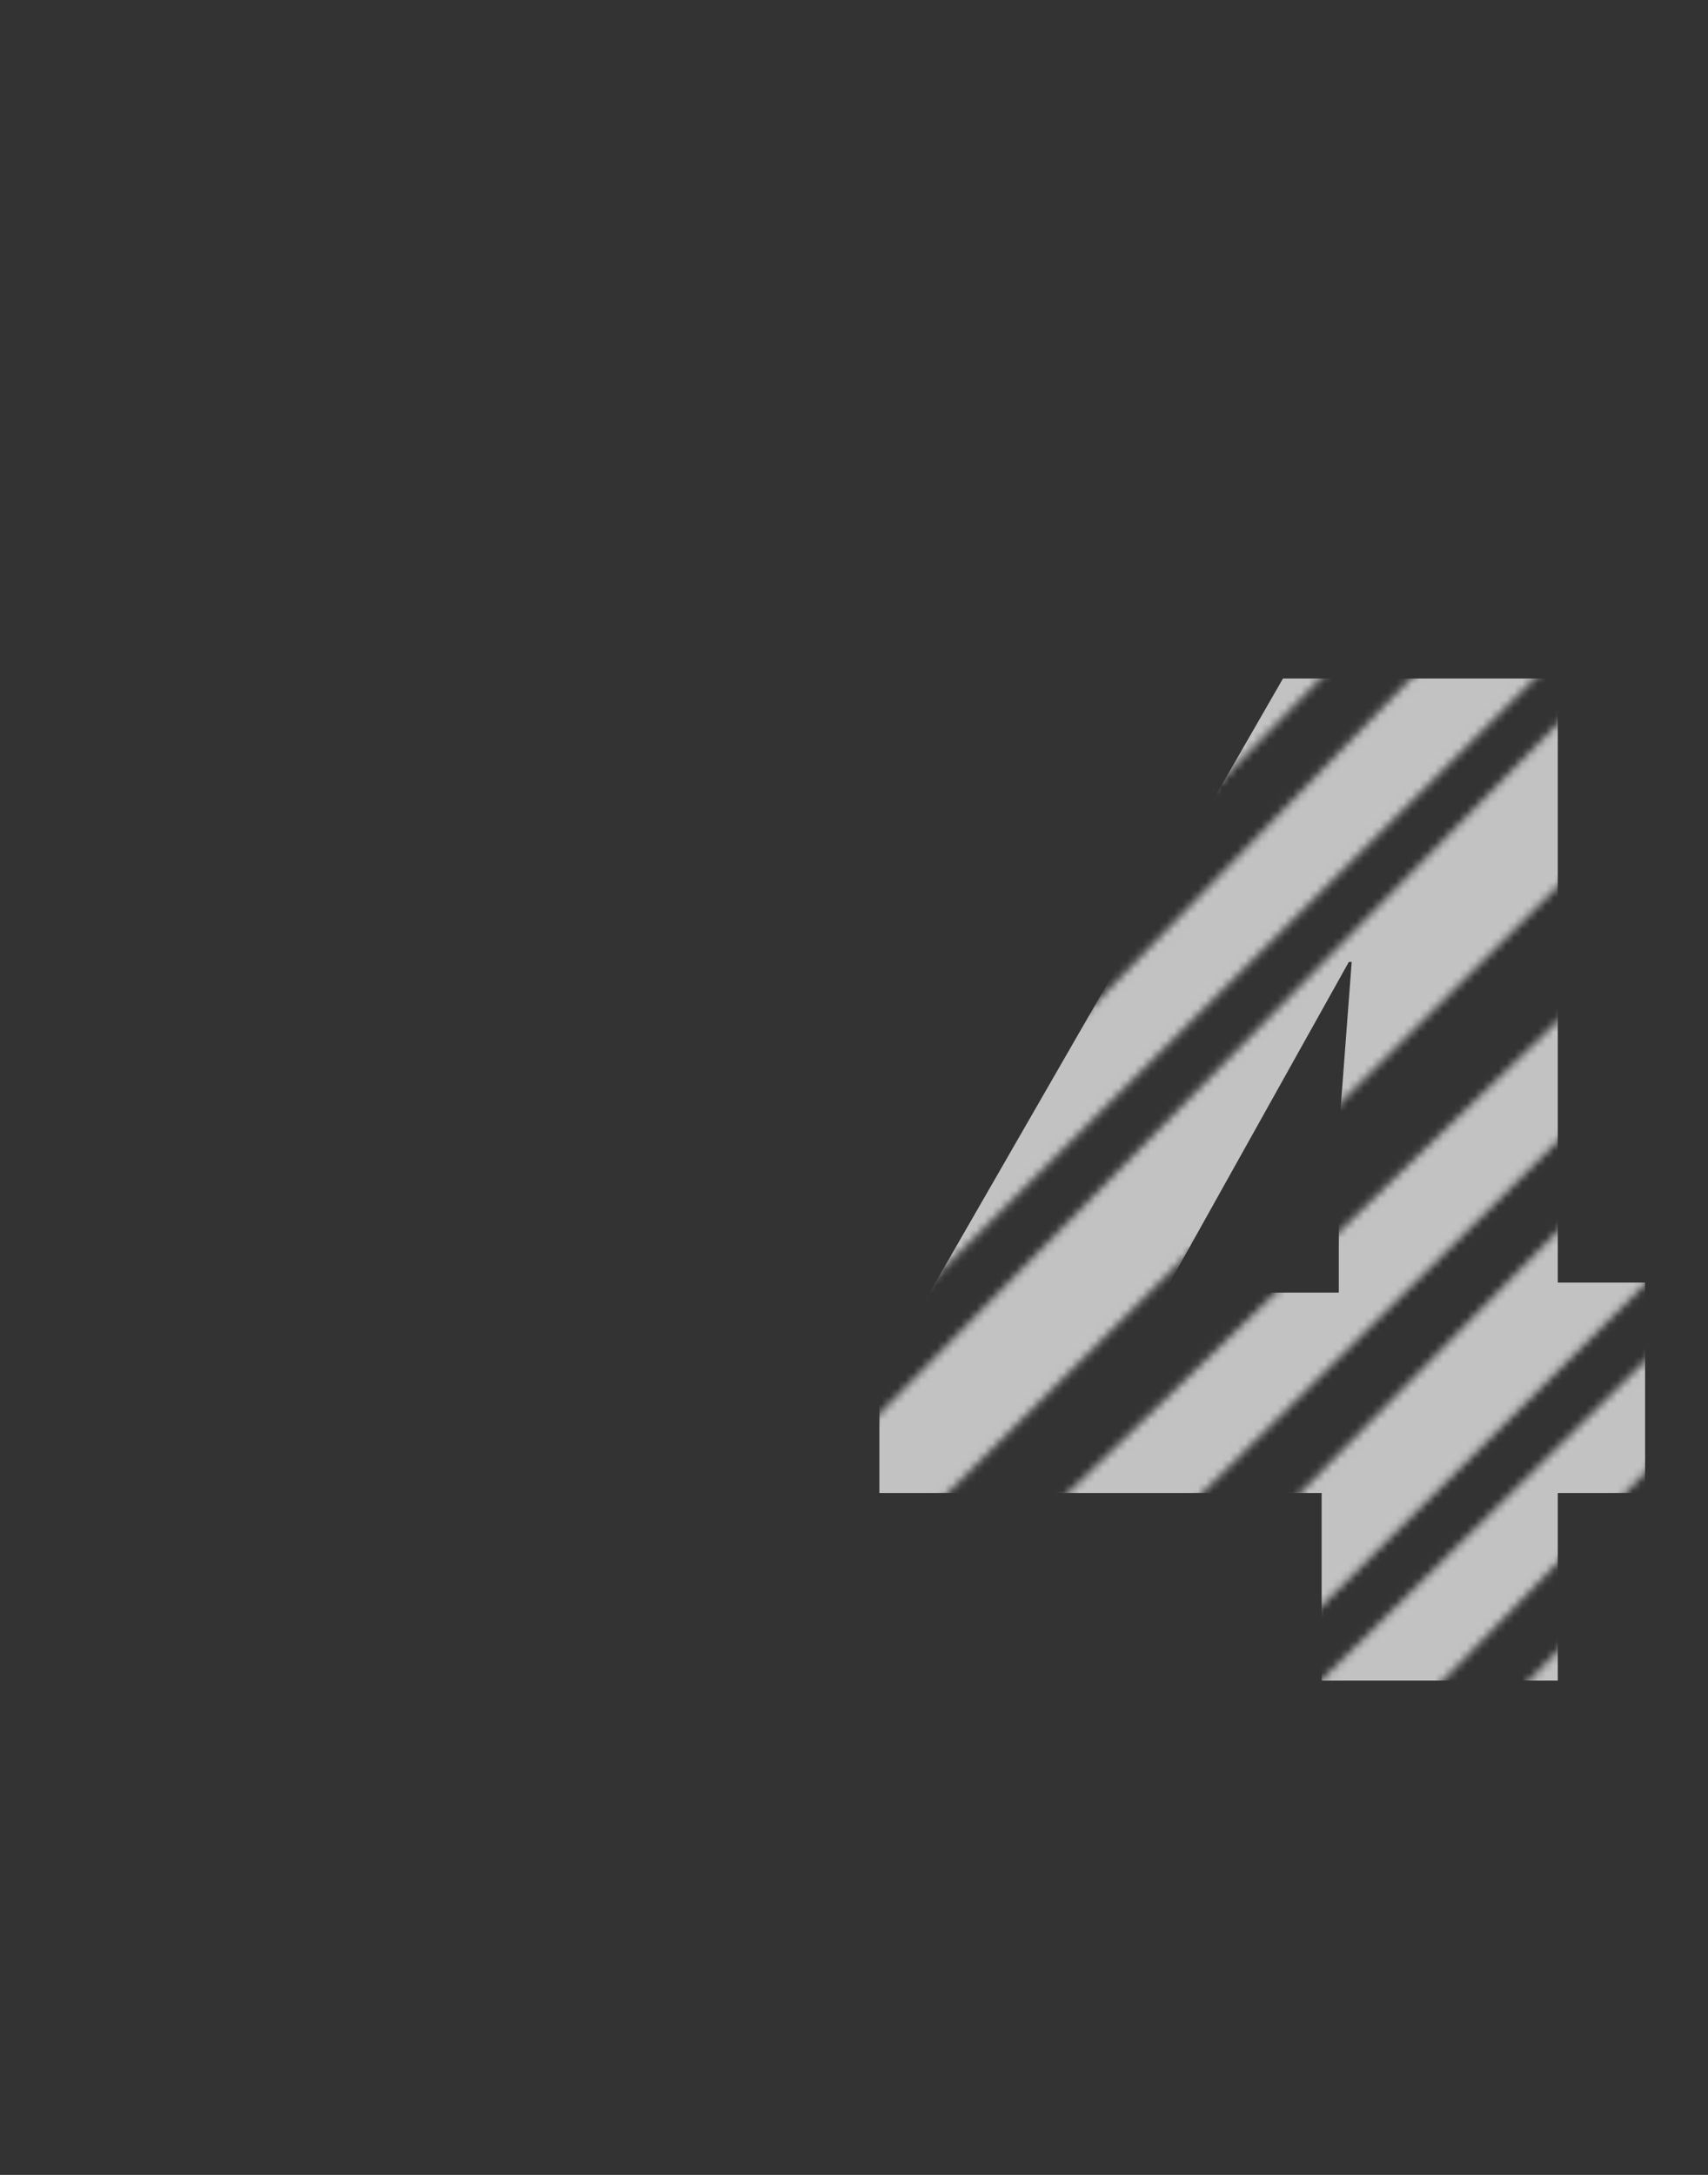 <svg width="216" height="275" fill="none" xmlns="http://www.w3.org/2000/svg"><rect width="100%" height="100%" fill="#333333" stroke="none"/><g clip-path="url(#clip0)" opacity=".7"><mask id="a" maskUnits="userSpaceOnUse" x="-85" y="-71" width="536" height="535"><path fill-rule="evenodd" clip-rule="evenodd" d="M8.003 171.282c-2.825 8.308-5.14 16.766-6.978 25.206L109.907 88.755a680.037 680.037 0 01-6.065-.131c-3.298-.081-6.588-.162-9.855-.163L8.003 171.282zm9.03-22.248L76.71 89.695c-8.48 1.478-16.568 4.6-23.932 10.961-15.112 13.051-26.9 29.89-35.747 48.378zm104.622-60.438L-2.19 214.47a423.298 423.298 0 00-2.114 16.97L144.062 83.934c-7.201 3.033-14.741 4.243-22.407 4.662zm59.152-41.194l68.542-68.144a50.58 50.58 0 00-9.385 1.138c-22.243 4.805-35.608 27.476-49.359 50.803-3.206 5.438-6.432 10.912-9.798 16.203zm80.648-66.944L-5.358 243.775c-.435 6.531-.663 13.057-.621 19.5l273.83-280.94a53.129 53.129 0 00-6.396-1.877zm14.137 5.331L-5.576 275.162c.192 3.044.456 6.057.799 9.032L286.875-6.78c-3.612-2.847-7.375-5.355-11.283-7.43zm15.006 10.529L-3.128 295.062c.842 4.398 1.888 8.679 3.165 12.811L301.92 7.814c-3.573-4.137-7.349-8.014-11.322-11.496zm20.339 23.027L2.94 316.014c1.936 4.745 4.236 9.242 6.944 13.433L315.896 26.661a192.44 192.44 0 00-4.959-7.316zm8.078 12.299l-302.053 307a66.047 66.047 0 007.078 6.677L326.366 44.748a60.169 60.169 0 00-1.163-2.277 240.777 240.777 0 00-6.188-10.827zm10.438 20.711L28.771 348.837c4.338 2.939 8.992 5.37 13.895 7.346L331.423 59.421a74.035 74.035 0 00-1.97-7.066zm3.541 16.128L51.193 359.104a99.466 99.466 0 008.14 1.957L333.957 87.124c.035-6.367-.212-12.606-.962-18.641zm.808 26.058L69.953 362.631c4.74.483 9.577.703 14.468.694l248.215-246.803c.095-1.631.192-3.26.289-4.888.343-5.738.685-11.453.877-17.093zm-1.922 41.689L96.598 362.856c7.643-.561 15.334-1.601 22.92-2.999l212.711-210.468c-.29-4.34-.383-8.734-.349-13.159zm1.282 21.803L139.464 354.906c14.606-5.87 26.682-18.639 38.848-31.504 12.476-13.193 25.046-26.486 40.537-32.54L336.72 173.674c-1.504-5.237-2.75-10.459-3.558-15.641zm6.604 25.373L234.707 287.088c4.922-.533 9.924-.573 14.962-.303l92.892-95.304a473.6 473.6 0 01-2.795-8.075zm8.809 25.049l-78.397 80.685c2.042.315 4.08.641 6.112.967 1.976.316 3.946.631 5.908.935l70.29-70.127c-1.151-4.12-2.486-8.277-3.913-12.46zm6.126 21.542l-61.51 62.562c6.459.738 12.763 1.106 18.81.686l44.311-44.043c.389-6.242-.279-12.662-1.611-19.205z" fill="#fff"/></mask><g mask="url(#a)"><path d="M197.005 188.78v23.711H167.14V188.78h-55.929v-14.299l51.042-88.69h34.752v76.382h11.041v26.607h-11.041zm-26.064-67.151h-.362L147.23 163.44h22.082v-20.272l1.629-21.539z" fill="#fff"/></g></g><defs><clipPath id="clip0"><path fill="#fff" d="M0 0h215.608v274.079H0z"/></clipPath></defs></svg>
